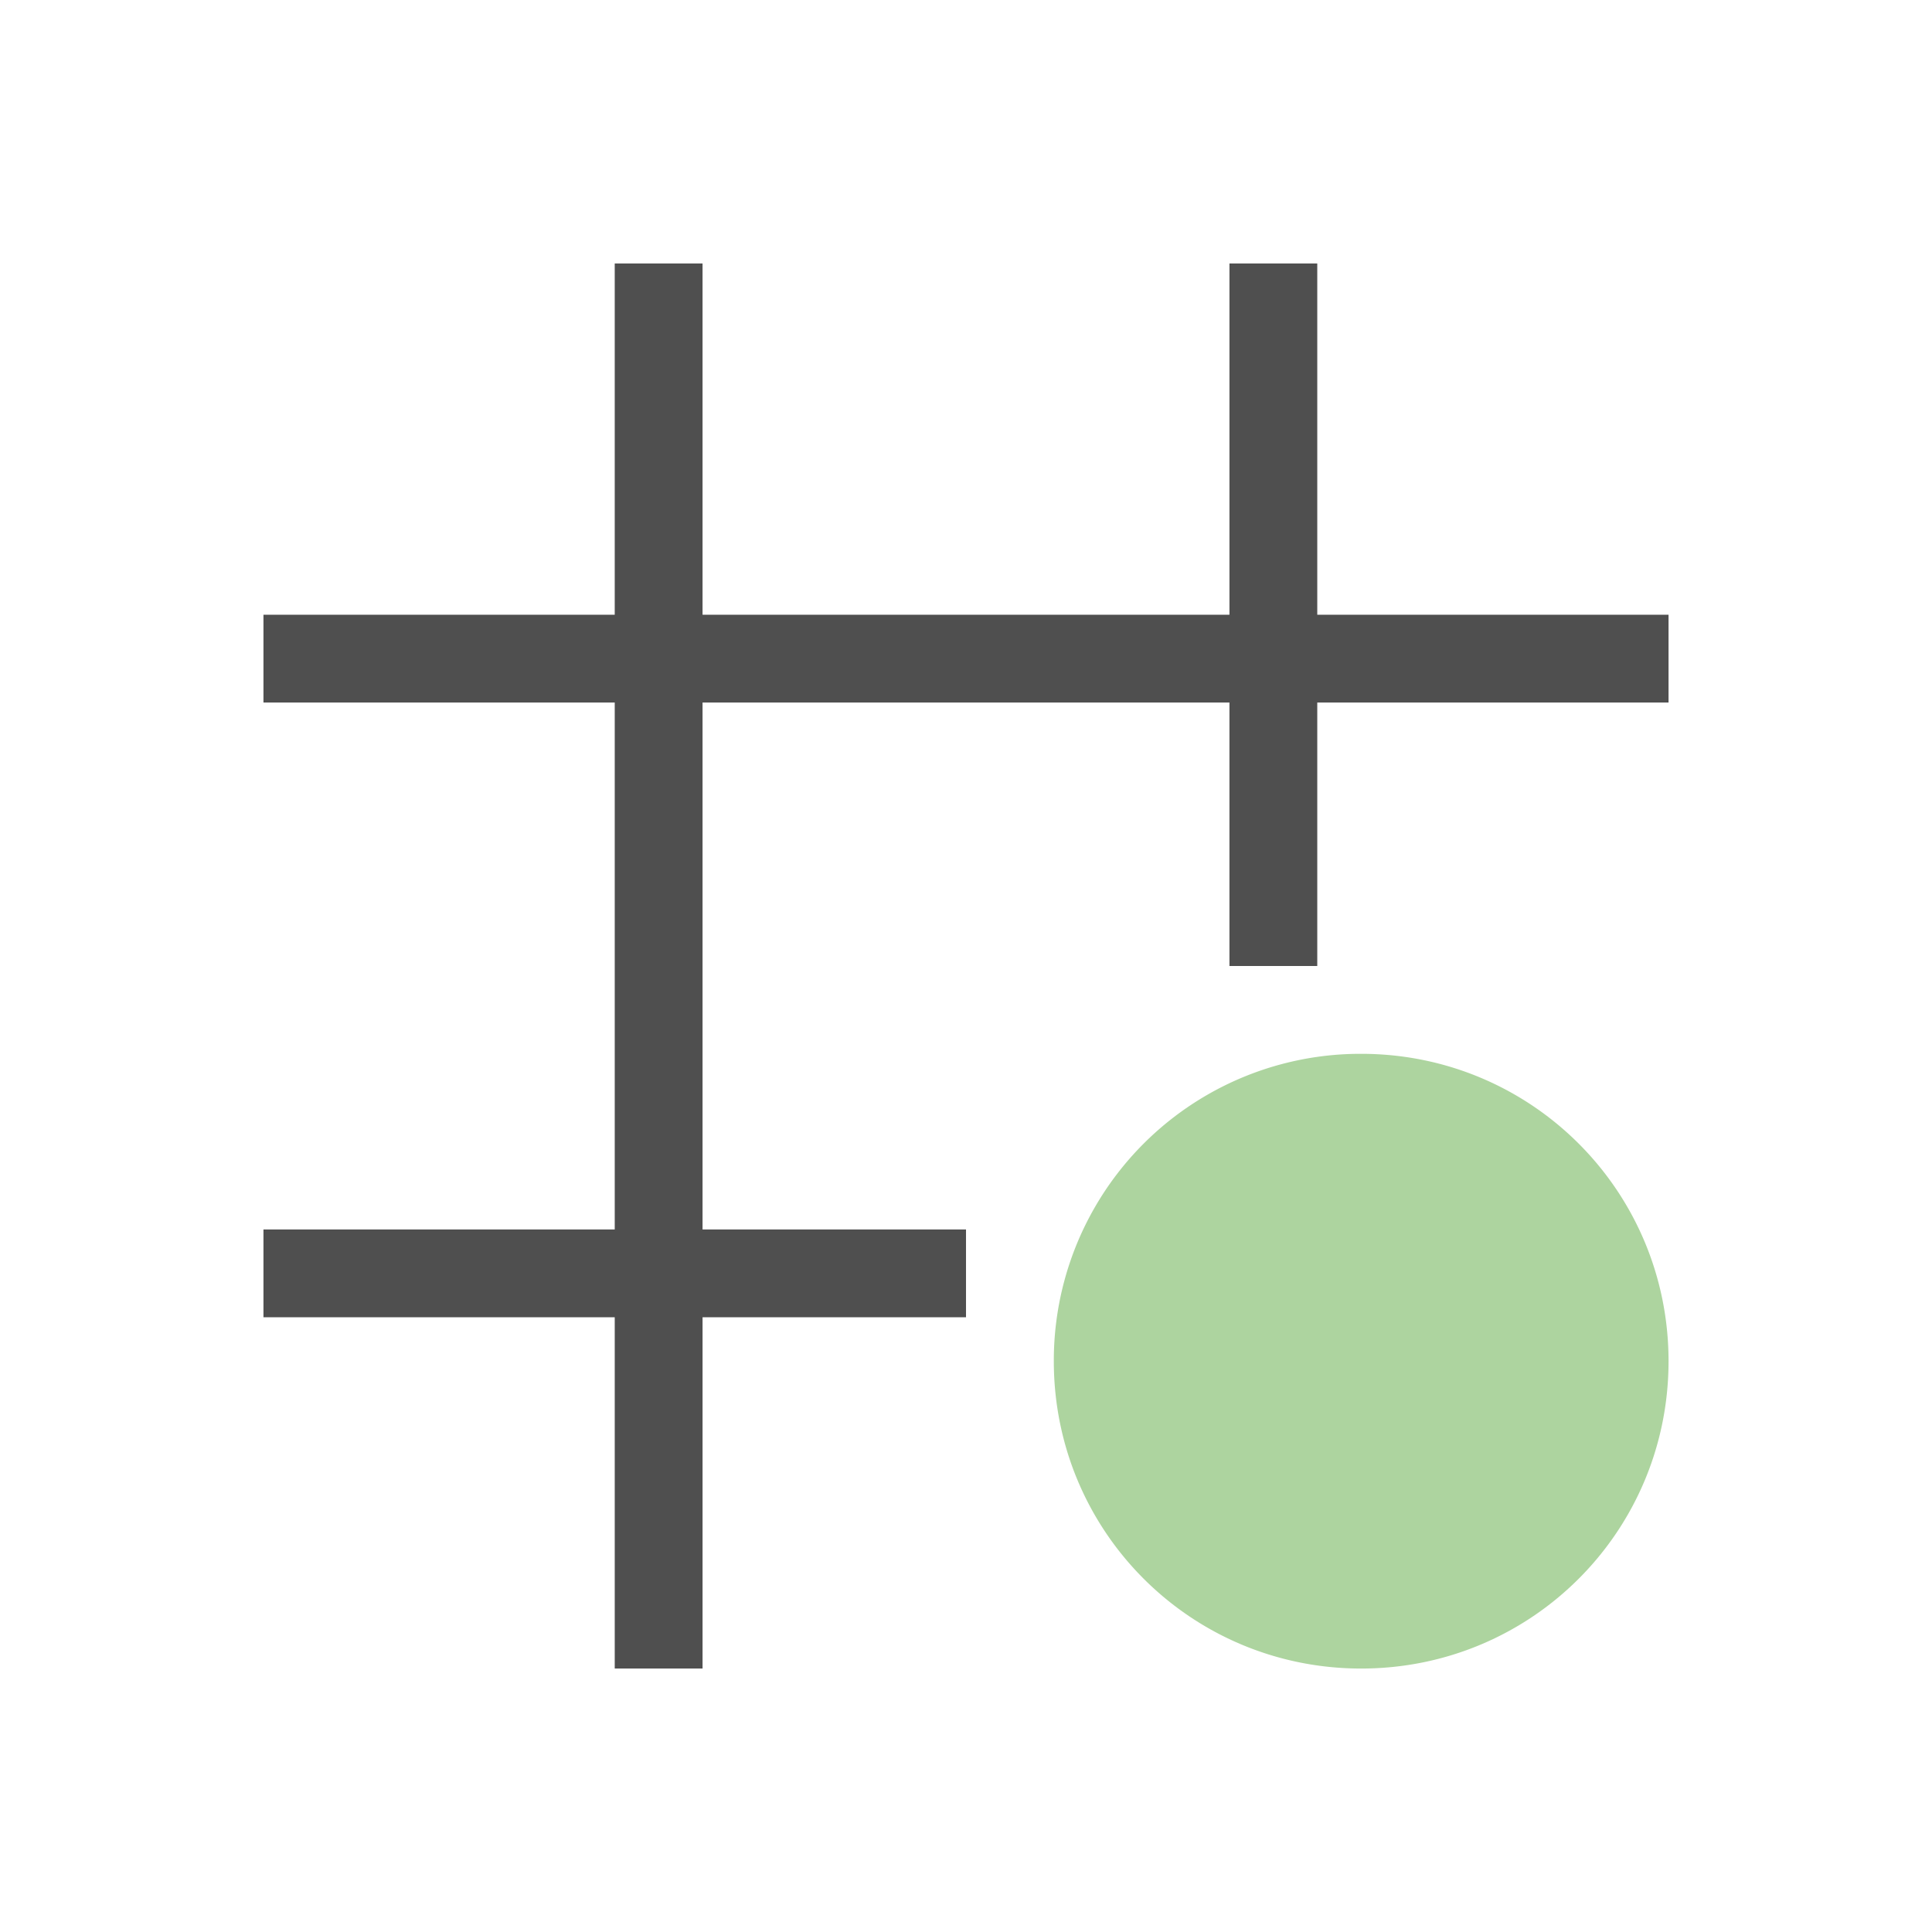 <svg xmlns="http://www.w3.org/2000/svg" viewBox="0 0 22 22">
    <path d="M7 3v4H3v1h4v6H3v1h4v4h1v-4h3v-1H8V8h6v3h1V8h4V7h-4V3h-1v4H8V3H7z" style="fill:currentColor;fill-opacity:1;stroke:none;color:#050505;opacity:.7"/>
    <path d="M15.5 12a3.492 3.492 0 0 0-3.5 3.5c0 1.939 1.561 3.5 3.5 3.5s3.5-1.561 3.5-3.5-1.561-3.5-3.5-3.5z" style="fill:#add49f;fill-opacity:1;stroke:none"/>
</svg>
